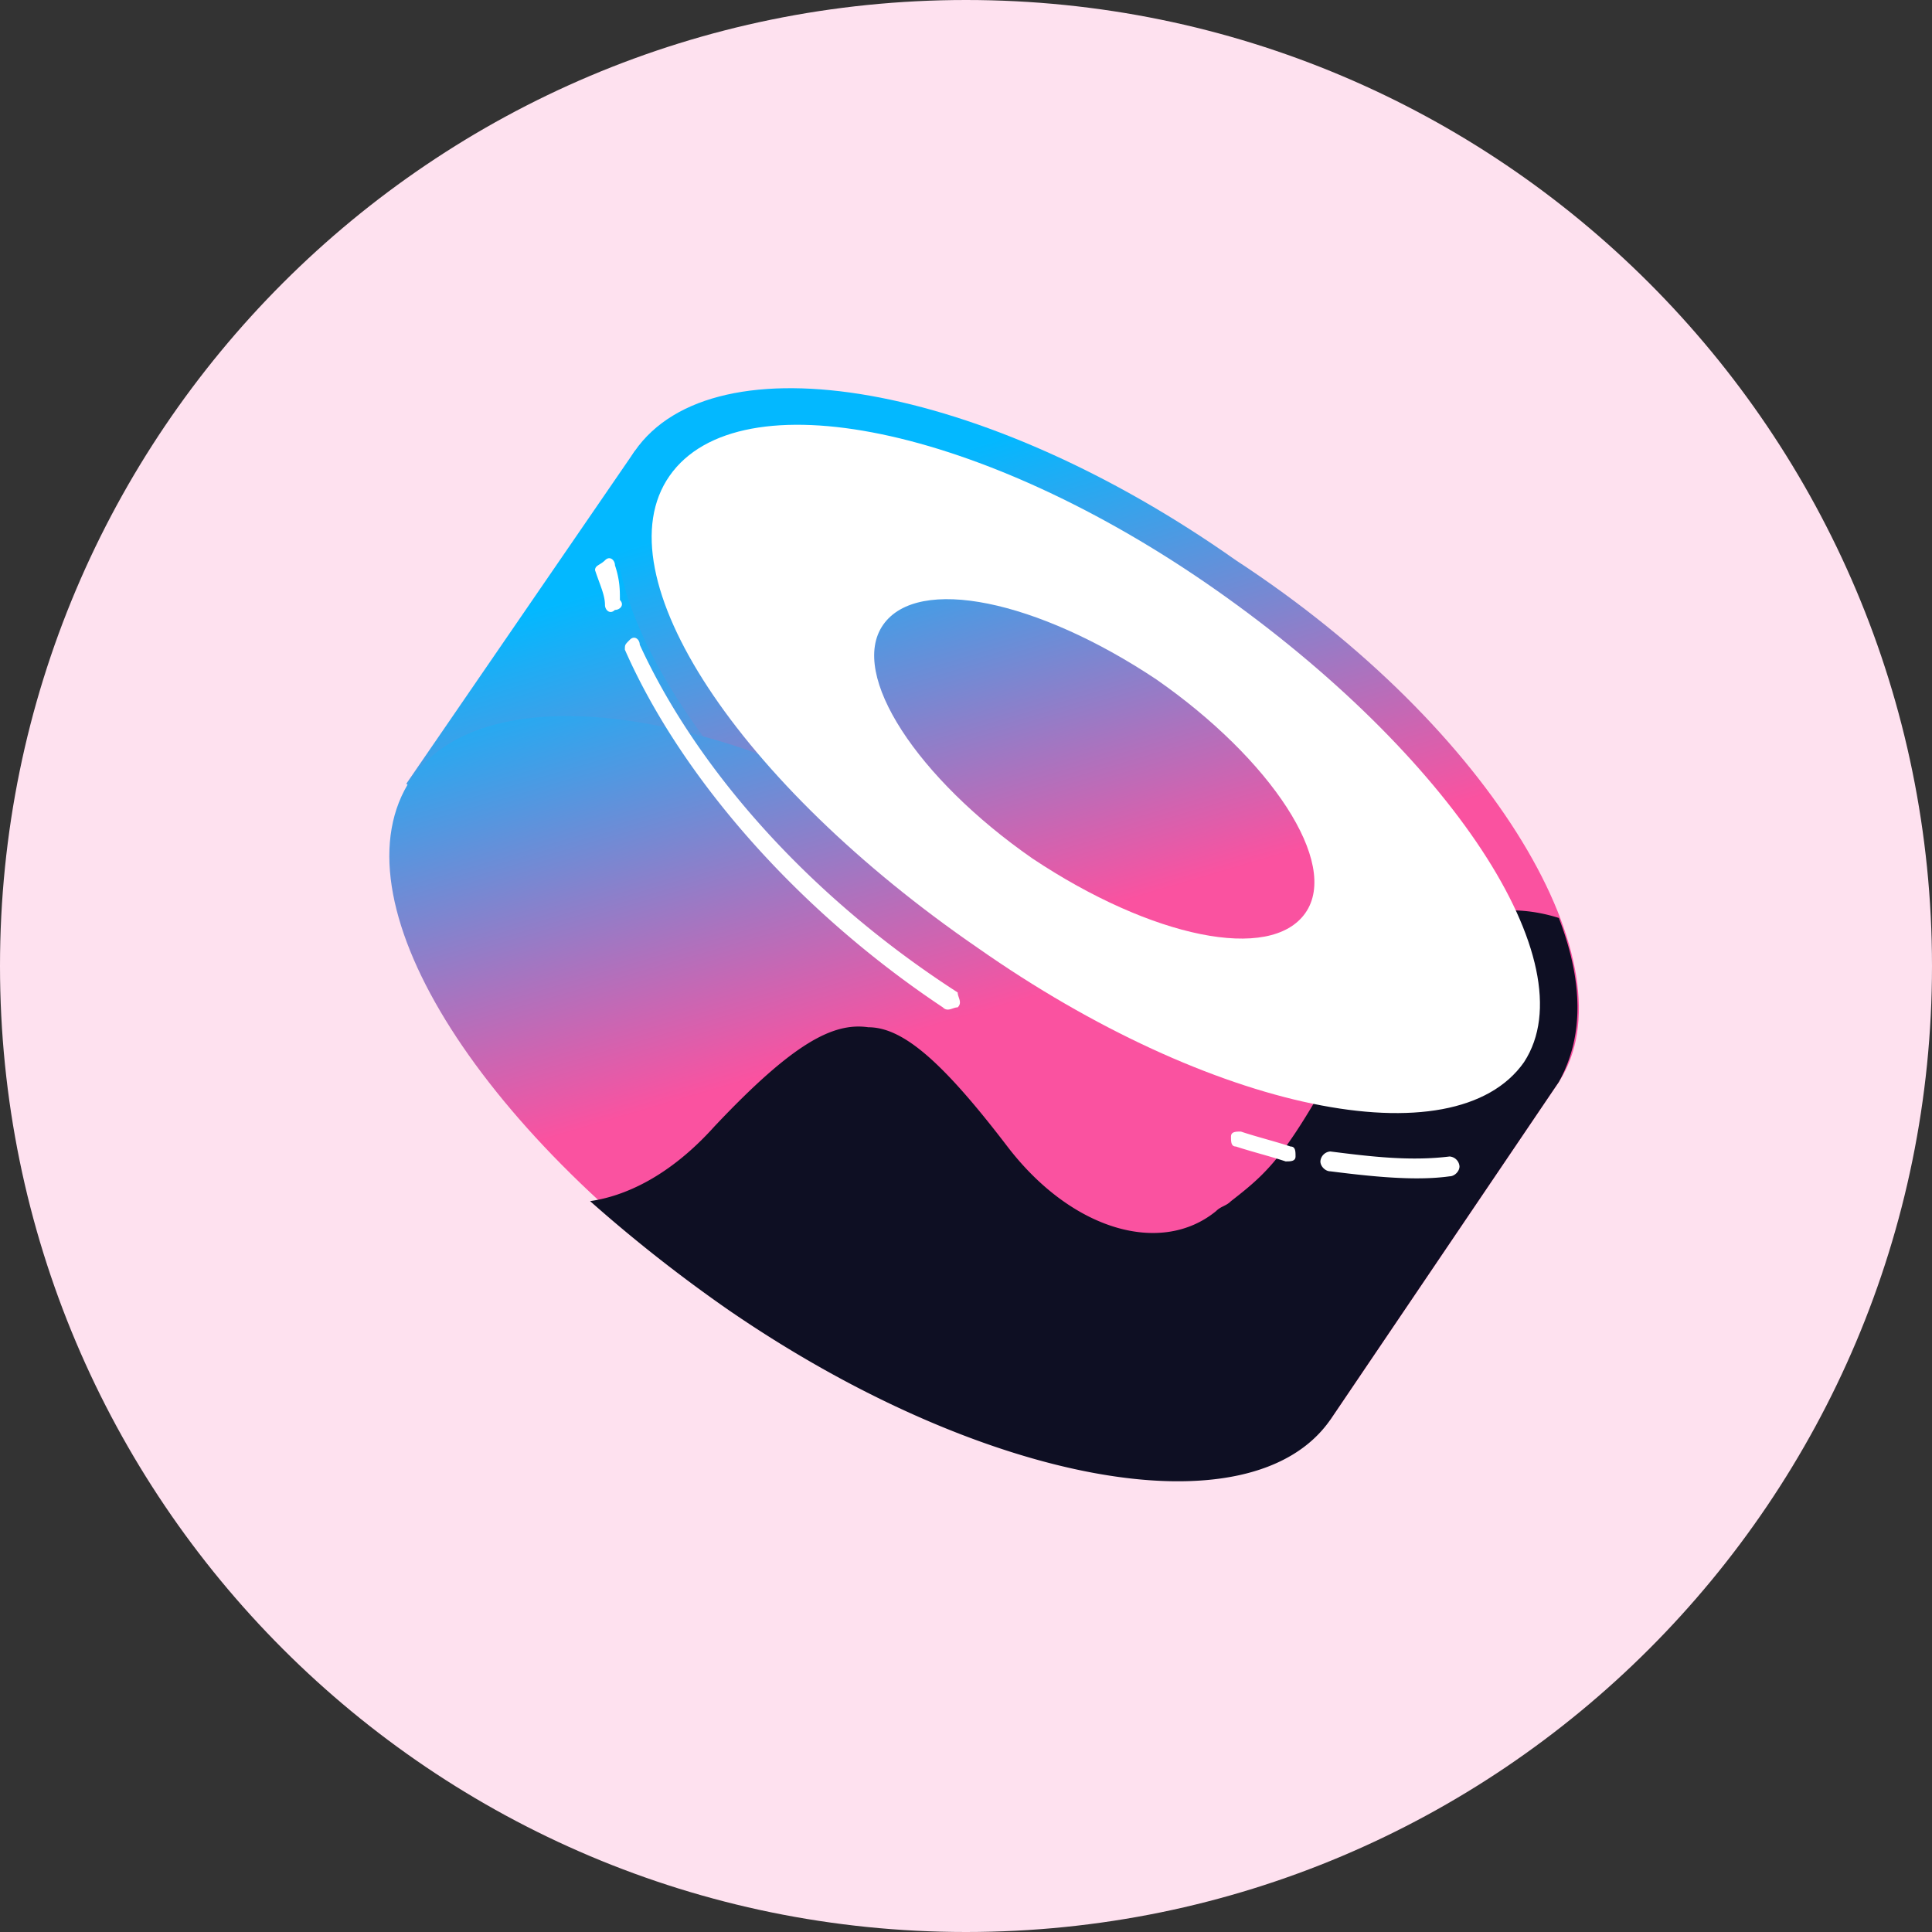 <svg width="37" height="37" xmlns="http://www.w3.org/2000/svg">
    <rect width="100%" height="100%" fill="#333333" stroke="none"/>
    <defs>
        <linearGradient x1="35.535%" y1="8.135%" x2="51.434%" y2="54.023%" id="a">
            <stop stop-color="#03B8FF" offset="0%"/>
            <stop stop-color="#FA52A0" offset="100%"/>
        </linearGradient>
        <linearGradient x1="36.509%" y1="13.445%" x2="55.516%" y2="64.661%" id="b">
            <stop stop-color="#03B8FF" offset="0%"/>
            <stop stop-color="#FA52A0" offset="100%"/>
        </linearGradient>
        <linearGradient x1="28.725%" y1="-7.035%" x2="47.793%" y2="44.849%" id="c">
            <stop stop-color="#03B8FF" offset="0%"/>
            <stop stop-color="#FA52A0" offset="100%"/>
        </linearGradient>
    </defs>
    <g fill="none" fill-rule="evenodd">
        <path d="M0 18.5C0 8.283 8.283 0 18.5 0S37 8.283 37 18.5 28.717 37 18.5 37 0 28.717 0 18.5z" fill="#FEE1EF" fill-rule="nonzero"/>
        <path fill="url(#a)" fill-rule="nonzero" d="M12.157 8.637 29.854 20.72l-4.377 6.47L7.781 15.01z"/>
        <path d="M29.854 20.72c-1.523 2.188-6.66 1.332-11.513-2.093-4.947-3.33-7.611-7.802-6.184-9.99 1.522-2.188 6.66-1.332 11.512 2.093 4.948 3.235 7.612 7.802 6.185 9.99z" fill="url(#b)" fill-rule="nonzero"/>
        <path d="M25.477 27.095c-1.522 2.188-6.66 1.332-11.512-2.094-4.852-3.425-7.612-7.801-6.09-10.085 1.523-2.188 6.66-1.332 11.513 2.093 4.852 3.426 7.516 7.897 6.09 10.086z" fill="url(#c)" fill-rule="nonzero"/>
        <path d="m29.854 20.72-4.377 6.47c-1.522 2.188-6.66 1.237-11.512-2.093a28.664 28.664 0 0 1-2.664-2.094c.666-.095 1.522-.475 2.378-1.427 1.523-1.617 2.284-1.998 2.95-1.903.666 0 1.427.666 2.664 2.284 1.237 1.617 2.95 2.093 3.996 1.237.095-.095.19-.095.285-.19.857-.667 1.142-.952 2.76-3.997.38-.76 1.712-1.998 3.52-1.427.475 1.237.475 2.284 0 3.14z" fill="#0E0F23" fill-rule="nonzero"/>
        <path d="M29.188 20.34c-1.332 1.902-5.994.95-10.466-2.189-4.567-3.14-7.23-7.136-5.899-9.038C14.155 7.21 18.817 8.16 23.29 11.3c4.472 3.14 7.136 7.136 5.899 9.038zM25 17.484c-.666.952-2.949.476-5.232-1.046-2.189-1.523-3.52-3.52-2.855-4.472.666-.952 2.95-.476 5.233 1.046 2.188 1.523 3.52 3.52 2.854 4.472z" fill="#FFF"/>
        <path d="M11.777 10.825c0-.095-.096-.19-.19-.095-.096.095-.191.095-.191.19.095.286.19.476.19.666 0 .095.095.19.19.095.096 0 .19-.095.096-.19 0-.19 0-.38-.095-.666zM12.252 12.347c0-.095-.095-.19-.19-.095s-.095.095-.095.19c1.046 2.38 3.235 4.948 6.089 6.85.095.096.19 0 .285 0 .096-.094 0-.19 0-.285-2.949-1.902-5.042-4.376-6.089-6.66zM23.765 21.671c-.096 0-.19 0-.19.096 0 .095 0 .19.094.19.286.095.666.19.952.285.095 0 .19 0 .19-.095s0-.19-.095-.19c-.285-.095-.666-.19-.951-.286zM25.477 22.052a.205.205 0 0 0-.19.19c0 .095.095.19.19.19.761.096 1.618.19 2.284.096.095 0 .19-.095.19-.19a.205.205 0 0 0-.19-.19c-.762.094-1.523 0-2.284-.096z" fill="#FFF" fill-rule="nonzero"/>
    </g>
</svg>

